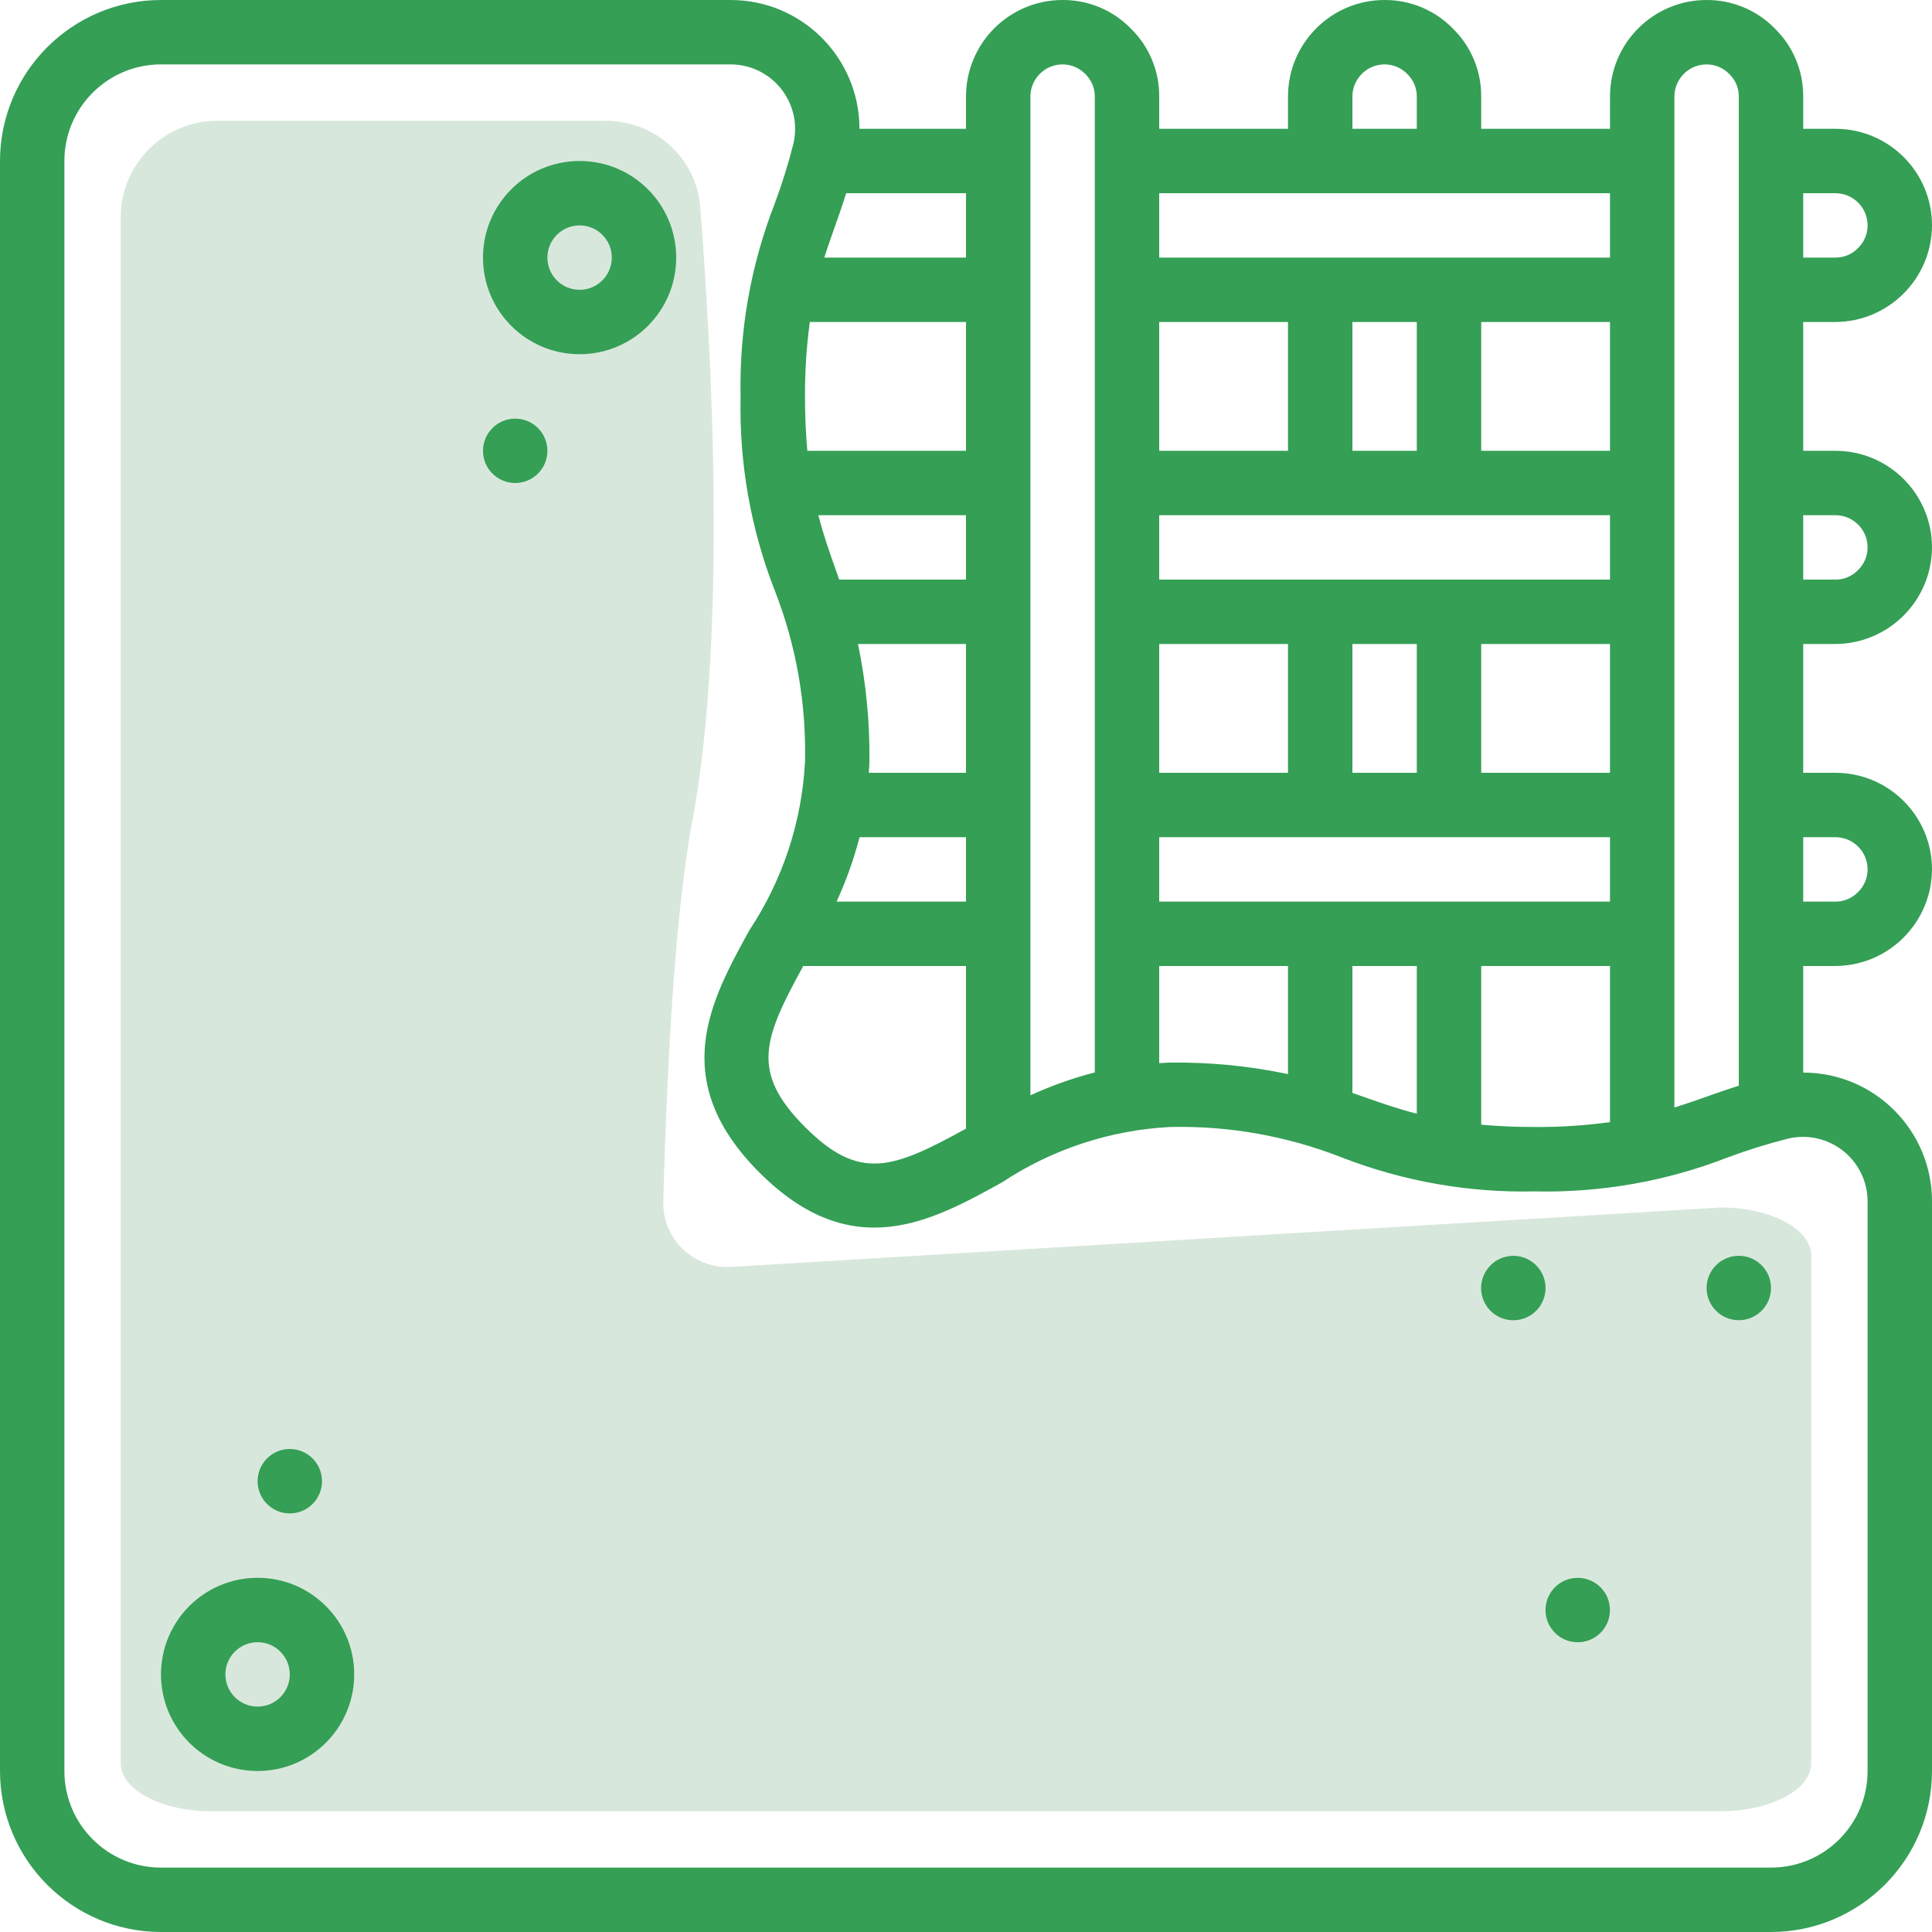 <svg width="60" height="60" viewBox="0 0 60 60" fill="none" xmlns="http://www.w3.org/2000/svg">
<g id="Group">
<path id="Union" fill-rule="evenodd" clip-rule="evenodd" d="M6.75 3.75C5.093 3.75 3.75 5.093 3.75 6.75V41.807V53.25V54.756C3.75 55.581 5.009 56.25 6.562 56.25H6.75H17.541H53.438C54.991 56.25 56.25 55.581 56.25 54.756V38.994C56.25 38.169 54.991 37.5 53.438 37.5L22.709 39.344C21.545 39.414 20.567 38.476 20.599 37.31C20.725 32.651 20.99 28.222 21.5 25.5C22.591 19.683 22.095 10.825 21.744 6.424C21.622 4.898 20.34 3.75 18.809 3.75H6.75Z" fill="#D8E7DC"/>
<path id="Vector" d="M57 10C58.653 9.992 59.992 8.653 60 7C60 5.343 58.657 4 57 4H56V3C56.003 2.608 55.927 2.22 55.777 1.858C55.627 1.496 55.406 1.168 55.126 0.893C54.85 0.608 54.52 0.382 54.154 0.229C53.789 0.076 53.396 -0.002 53 5.4059e-05C51.343 5.4059e-05 50 1.343 50 3V4H46V3C46.003 2.608 45.927 2.22 45.777 1.858C45.627 1.496 45.406 1.168 45.126 0.893C44.85 0.608 44.52 0.382 44.154 0.229C43.789 0.076 43.396 -0.002 43 5.4059e-05C41.343 5.4059e-05 40 1.343 40 3V4H36V3C36.003 2.608 35.927 2.22 35.777 1.858C35.627 1.496 35.406 1.168 35.126 0.893C34.85 0.608 34.52 0.382 34.154 0.229C33.789 0.076 33.396 -0.002 33 5.4059e-05C31.343 5.4059e-05 30 1.343 30 3V4H26.691C26.691 1.791 24.9 5.4059e-05 22.691 5.4059e-05H5C2.24 0.003 0.003 2.24 0 5V55C0.003 57.76 2.24 59.997 5 60H55C57.76 59.997 59.997 57.76 60 55V37.31C60 35.101 58.209 33.31 56 33.31V30H57C58.653 29.992 59.992 28.654 60 27C60 25.343 58.657 24 57 24H56V20H57C58.653 19.992 59.992 18.654 60 17C60 15.343 58.657 14 57 14H56V10H57V10ZM57 6C57.552 6 58 6.448 58 7C58 7.133 57.973 7.266 57.921 7.388C57.868 7.511 57.791 7.621 57.694 7.713C57.603 7.805 57.495 7.877 57.376 7.927C57.257 7.976 57.129 8.001 57 8H56V6H57ZM52 3C52 2.448 52.448 2 53 2C53.133 2 53.265 2.027 53.388 2.08C53.51 2.132 53.62 2.209 53.712 2.306C53.804 2.396 53.877 2.504 53.927 2.624C53.976 2.743 54.001 2.871 54 3V33.716C53.651 33.828 53.322 33.943 53 34.057C52.678 34.171 52.343 34.288 52 34.396V3ZM44 10V14H42V10H44ZM50 10V14H46V10H50ZM36 28V26H50V28H36ZM50 16V18H36V16H50ZM42 24V20H44V24H42ZM36 24V20H40V24H36ZM46 20H50V24H46V20ZM40 14H36V10H40V14ZM36 30H40V33.357C38.793 33.103 37.561 32.983 36.328 33C36.215 33 36.11 33.013 36 33.017V30H36ZM42 30H44V34.588C43.4 34.432 42.868 34.247 42.329 34.057L42 33.942V30ZM46 30H50V34.849C49.226 34.955 48.445 35.005 47.664 35C47.039 35 46.494 34.973 46 34.928V30H46ZM42 3C42 2.448 42.448 2 43 2C43.133 2 43.265 2.027 43.388 2.08C43.51 2.132 43.62 2.209 43.712 2.306C43.804 2.396 43.877 2.504 43.927 2.624C43.976 2.743 44.001 2.871 44 3V4H42V3H42ZM50 6V8H36V6H50ZM32 3C32 2.448 32.448 2 33 2C33.133 2 33.265 2.027 33.388 2.08C33.51 2.132 33.62 2.209 33.712 2.306C33.804 2.396 33.877 2.504 33.927 2.624C33.976 2.743 34.001 2.871 34 3V33.305C33.313 33.482 32.644 33.72 32 34.016V3H32ZM26.645 20H30V24H26.983C26.983 23.887 27 23.779 27 23.664C27.016 22.433 26.897 21.205 26.645 20ZM30 14H25.073C25.027 13.505 25 12.957 25 12.328C24.995 11.55 25.045 10.771 25.15 10H30V14ZM30 16V18H26.061C26.021 17.888 25.982 17.774 25.943 17.663C25.754 17.127 25.569 16.599 25.414 16H30ZM26.694 26H30V28H25.981C26.277 27.356 26.516 26.686 26.694 26ZM24.946 30H30V35.051C27.736 36.294 26.7 36.705 25 35C23.3 33.295 23.705 32.261 24.946 30ZM30 8H25.6C25.708 7.656 25.824 7.328 25.941 7C26.058 6.672 26.169 6.351 26.28 6H30V8ZM58 37.31V55C58 56.657 56.657 58 55 58H5C3.343 58 2 56.657 2 55V5C2 3.343 3.343 2 5 2H22.69C22.993 2 23.291 2.069 23.564 2.201C23.836 2.334 24.075 2.526 24.262 2.763C24.449 3.001 24.581 3.278 24.646 3.574C24.711 3.869 24.708 4.176 24.638 4.47C24.478 5.1 24.284 5.721 24.057 6.33C23.313 8.241 22.954 10.28 23 12.33C22.954 14.38 23.313 16.419 24.057 18.33C24.723 20.027 25.044 21.841 25 23.664C24.901 25.527 24.306 27.329 23.276 28.884C22.076 31.064 20.709 33.536 23.585 36.414C26.461 39.292 28.931 37.928 31.111 36.724C32.665 35.694 34.466 35.099 36.328 35C38.152 34.956 39.966 35.277 41.664 35.943C43.575 36.687 45.614 37.046 47.664 37C49.714 37.046 51.753 36.687 53.664 35.942C54.275 35.715 54.898 35.521 55.529 35.361C55.824 35.291 56.13 35.288 56.426 35.354C56.721 35.419 56.998 35.55 57.236 35.738C57.474 35.925 57.666 36.164 57.798 36.436C57.931 36.709 57.999 37.007 58 37.31ZM57 26C57.552 26 58 26.448 58 27C58 27.133 57.973 27.265 57.921 27.388C57.868 27.511 57.791 27.621 57.694 27.713C57.603 27.805 57.495 27.877 57.376 27.927C57.257 27.976 57.129 28.001 57 28H56V26H57V26ZM57 16C57.552 16 58 16.448 58 17C58 17.133 57.973 17.265 57.921 17.388C57.868 17.511 57.791 17.621 57.694 17.713C57.603 17.805 57.495 17.877 57.376 17.927C57.257 17.976 57.129 18.001 57 18H56V16L57 16Z" fill="#349F55"/>
<path id="Vector_2" d="M8 49C6.343 49 5 50.343 5 52C5 53.657 6.343 55 8 55C9.657 55 11 53.657 11 52C11 50.343 9.657 49 8 49ZM8 53C7.448 53 7 52.552 7 52C7 51.448 7.448 51 8 51C8.552 51 9 51.448 9 52C9 52.553 8.552 53 8 53ZM18 5C16.343 5 15 6.343 15 8C15 9.657 16.343 11 18 11C19.657 11 21 9.657 21 8C21 6.343 19.657 5 18 5ZM18 9C17.448 9 17 8.553 17 8C17 7.448 17.448 7 18 7C18.552 7 19 7.448 19 8C19 8.553 18.552 9 18 9Z" fill="#349F55"/>
<g id="Group_2">
<path id="Vector_3" d="M9 47C9.552 47 10 46.553 10 46C10 45.448 9.552 45 9 45C8.448 45 8 45.448 8 46C8 46.553 8.448 47 9 47Z" fill="#349F55"/>
<path id="Vector_4" d="M16 15C16.552 15 17 14.553 17 14.001C17 13.448 16.552 13.001 16 13.001C15.448 13.001 15 13.448 15 14.001C15 14.553 15.448 15 16 15Z" fill="#349F55"/>
<path id="Vector_5" d="M54 41C54.553 41 55 40.553 55 40C55 39.448 54.553 39 54 39C53.448 39 53 39.448 53 40C53 40.553 53.448 41 54 41Z" fill="#349F55"/>
<path id="Vector_6" fill-rule="evenodd" clip-rule="evenodd" d="M48.385 49.211C48.229 49.332 48.112 49.497 48.049 49.685C47.986 49.873 47.981 50.075 48.033 50.266C48.086 50.457 48.194 50.628 48.343 50.758C48.493 50.887 48.678 50.97 48.874 50.994C49.038 51.014 49.203 50.994 49.356 50.935C49.51 50.876 49.646 50.78 49.754 50.656C49.861 50.532 49.937 50.383 49.973 50.222C50.009 50.062 50.005 49.895 49.962 49.737C49.919 49.578 49.837 49.433 49.724 49.314C49.611 49.195 49.47 49.105 49.314 49.053C49.158 49.001 48.992 48.988 48.83 49.016C48.668 49.043 48.515 49.111 48.385 49.211ZM46.385 39.211C46.229 39.333 46.112 39.498 46.049 39.685C45.986 39.873 45.981 40.075 46.033 40.266C46.086 40.457 46.194 40.628 46.343 40.758C46.493 40.887 46.678 40.97 46.875 40.994C47.038 41.014 47.203 40.994 47.357 40.935C47.51 40.876 47.647 40.78 47.754 40.656C47.861 40.532 47.937 40.383 47.973 40.222C48.009 40.062 48.006 39.895 47.962 39.737C47.919 39.579 47.837 39.433 47.724 39.314C47.611 39.195 47.47 39.105 47.314 39.053C47.158 39.001 46.992 38.988 46.83 39.016C46.668 39.044 46.515 39.111 46.385 39.211Z" fill="#349F55"/>
</g>
</g>
</svg>
